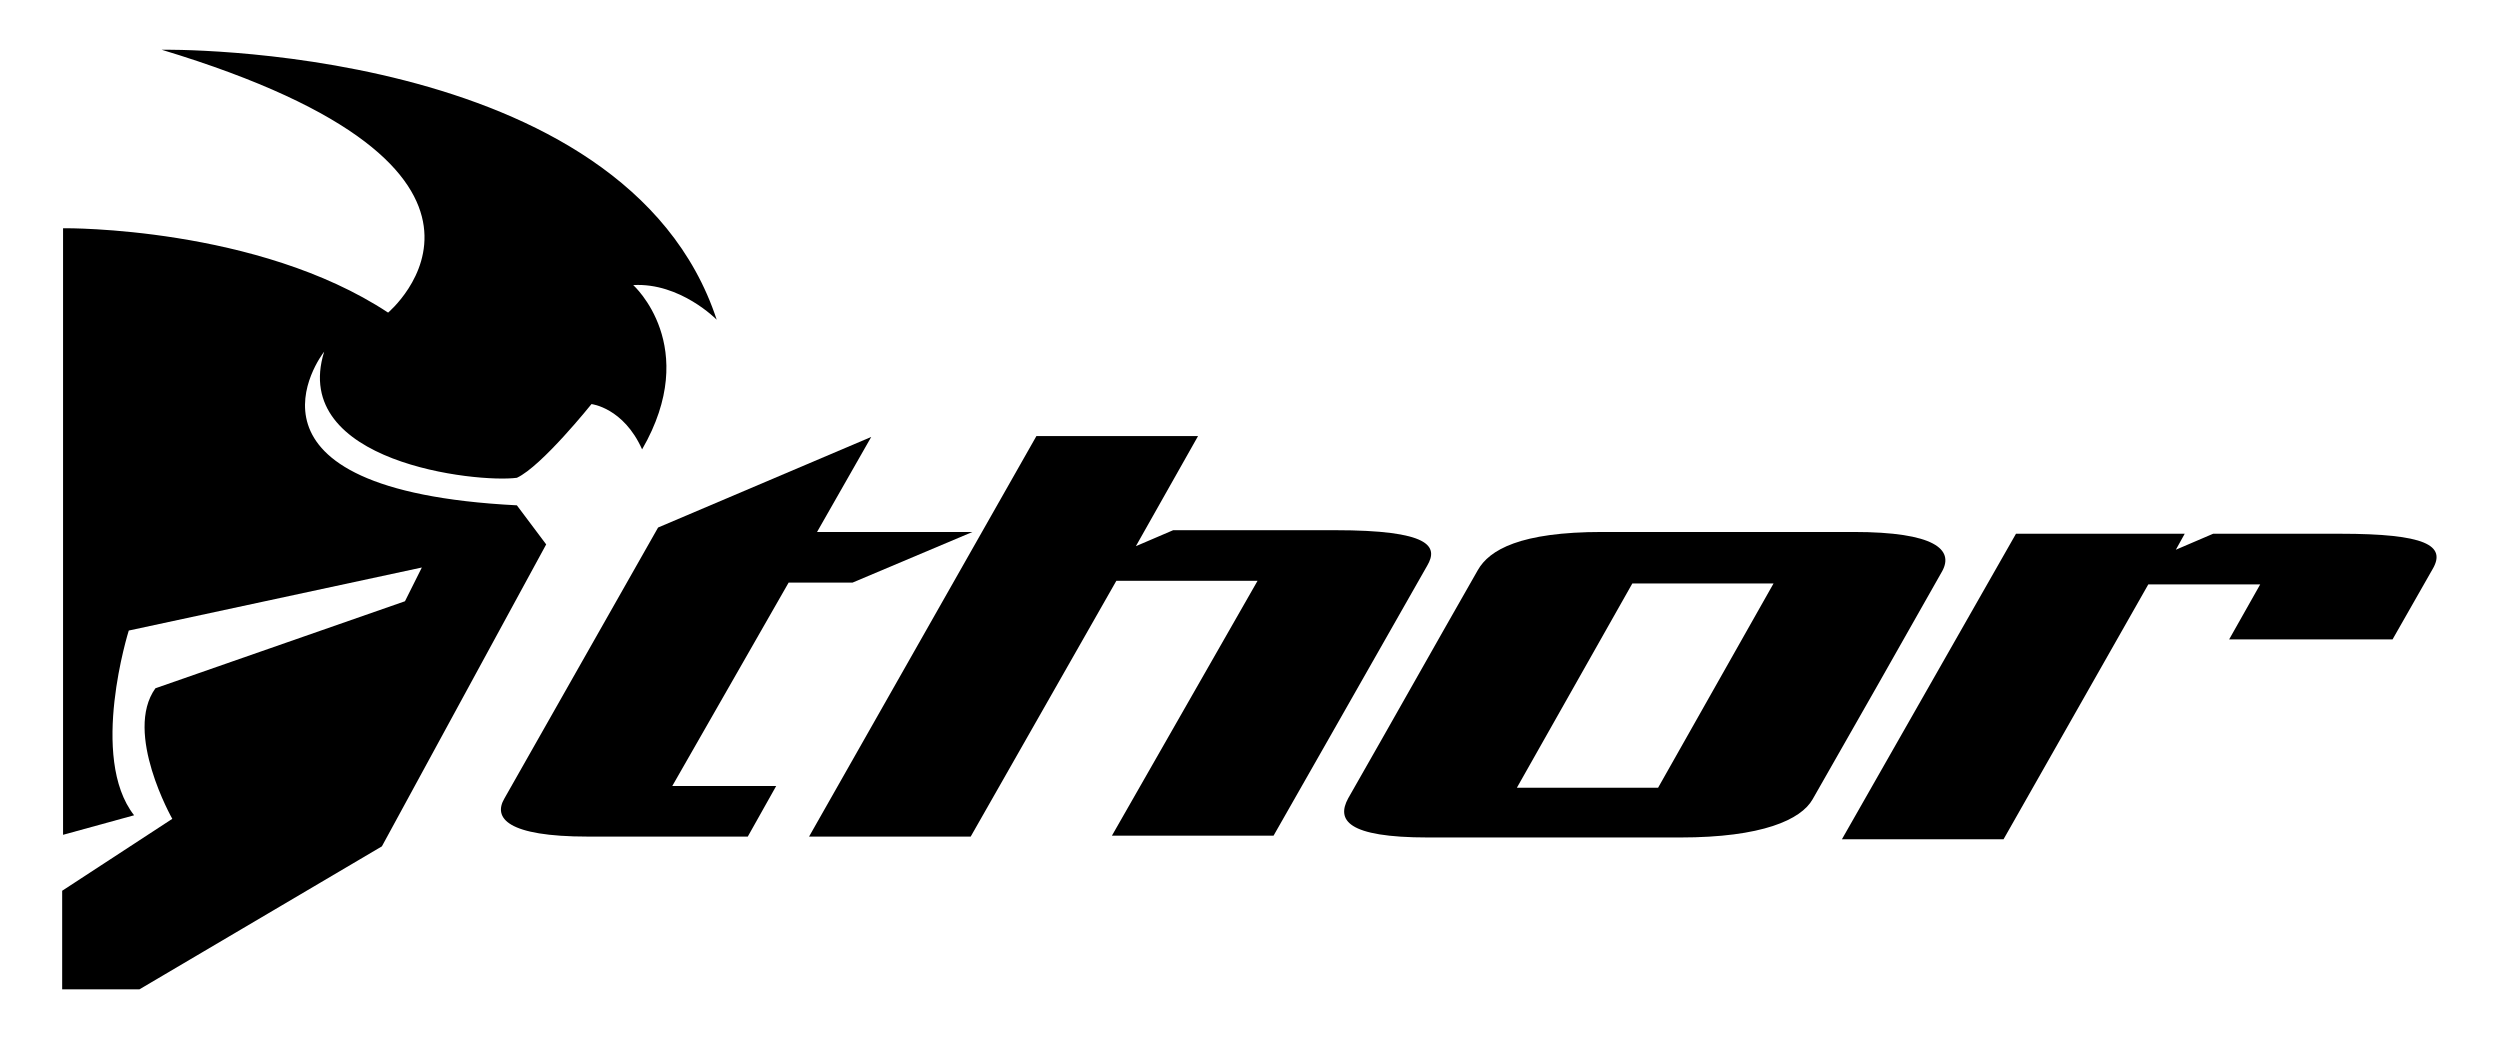 <?xml version="1.0" encoding="utf-8"?>
<!-- Generator: Adobe Illustrator 22.1.0, SVG Export Plug-In . SVG Version: 6.00 Build 0)  -->
<svg version="1.1" id="Layer_1" xmlns="http://www.w3.org/2000/svg" xmlns:xlink="http://www.w3.org/1999/xlink" x="0px" y="0px"
	 viewBox="0 0 281.5 117" style="enable-background:new 0 0 281.5 117;" xml:space="preserve">
<g>
	<g>
		<path d="M7.1,94V25.7c0.1,0,0.2,0,0.2,0s21.7-0.2,36.4,9.5c0,0,19.2-16.1-25.5-29.6c0,0,52.2-0.9,62.5,30.4l0,0
			c0,0-4.1-4.2-9.4-3.9c0,0,7.7,6.9,1,18.5c-2.1-4.7-5.7-5.1-5.7-5.1s-5.6,7-8.4,8.3c-4.5,0.6-25.6-1.7-21.7-14.2l0,0l0,0l0,0
			c-0.4,0.5-11.7,15.6,21.7,17.3l3.3,4.4L43,95.3l-27.3,16.1H7v-11.1l12.4-8.1c0,0-5.5-9.7-1.9-14.7l28.1-9.8l1.9-3.8l-33,7.1
			c0,0-4.5,14.3,0.6,20.8L7.1,94z"/>
		<g>
			<path d="M204.1,90c-1.3,2.3-5.7,4.3-14.9,4.3c-13.6,0-14.7,0-28.4,0c-9.2,0-10.3-2-9-4.4c5.2-9.1,9.4-16.6,14.6-25.7
				c1.3-2.3,4.8-4.3,14-4.3c4.6,0,23.2,0,28.3,0c9.2,0,11.3,2,10,4.4C213.5,73.5,209.3,80.9,204.1,90z M199.7,65.7h-15.9l-13,23
				h15.9L199.7,65.7z"/>
			<path d="M263.5,60.1h-14.3l-4.2,1.8l1-1.8h-0.8H227l-19.6,34.4h18.2l16.3-28.7h12.6L251,72h18.4l4.5-7.9
				C275.5,61.4,273.1,60.1,263.5,60.1z"/>
			<path d="M134.9,49.1h-18.2L91.1,94.2h18.2l16.4-28.8h15.9l-16.4,28.7h18.2c0,0,11.4-20,17.3-30.4c1.3-2.2,0.3-4-10.4-4h-18.2
				l-4.2,1.8L134.9,49.1z"/>
			<path d="M88.8,65.6H96l13.5-5.7H92l6.1-10.7l-24,10.2L56.8,89.9c-1.3,2.2,0.3,4.3,9.4,4.3c5.6,0,18,0,18,0l3.2-5.7H75.7
				L88.8,65.6z"/>
		</g>
	</g>
</g>
</svg>
